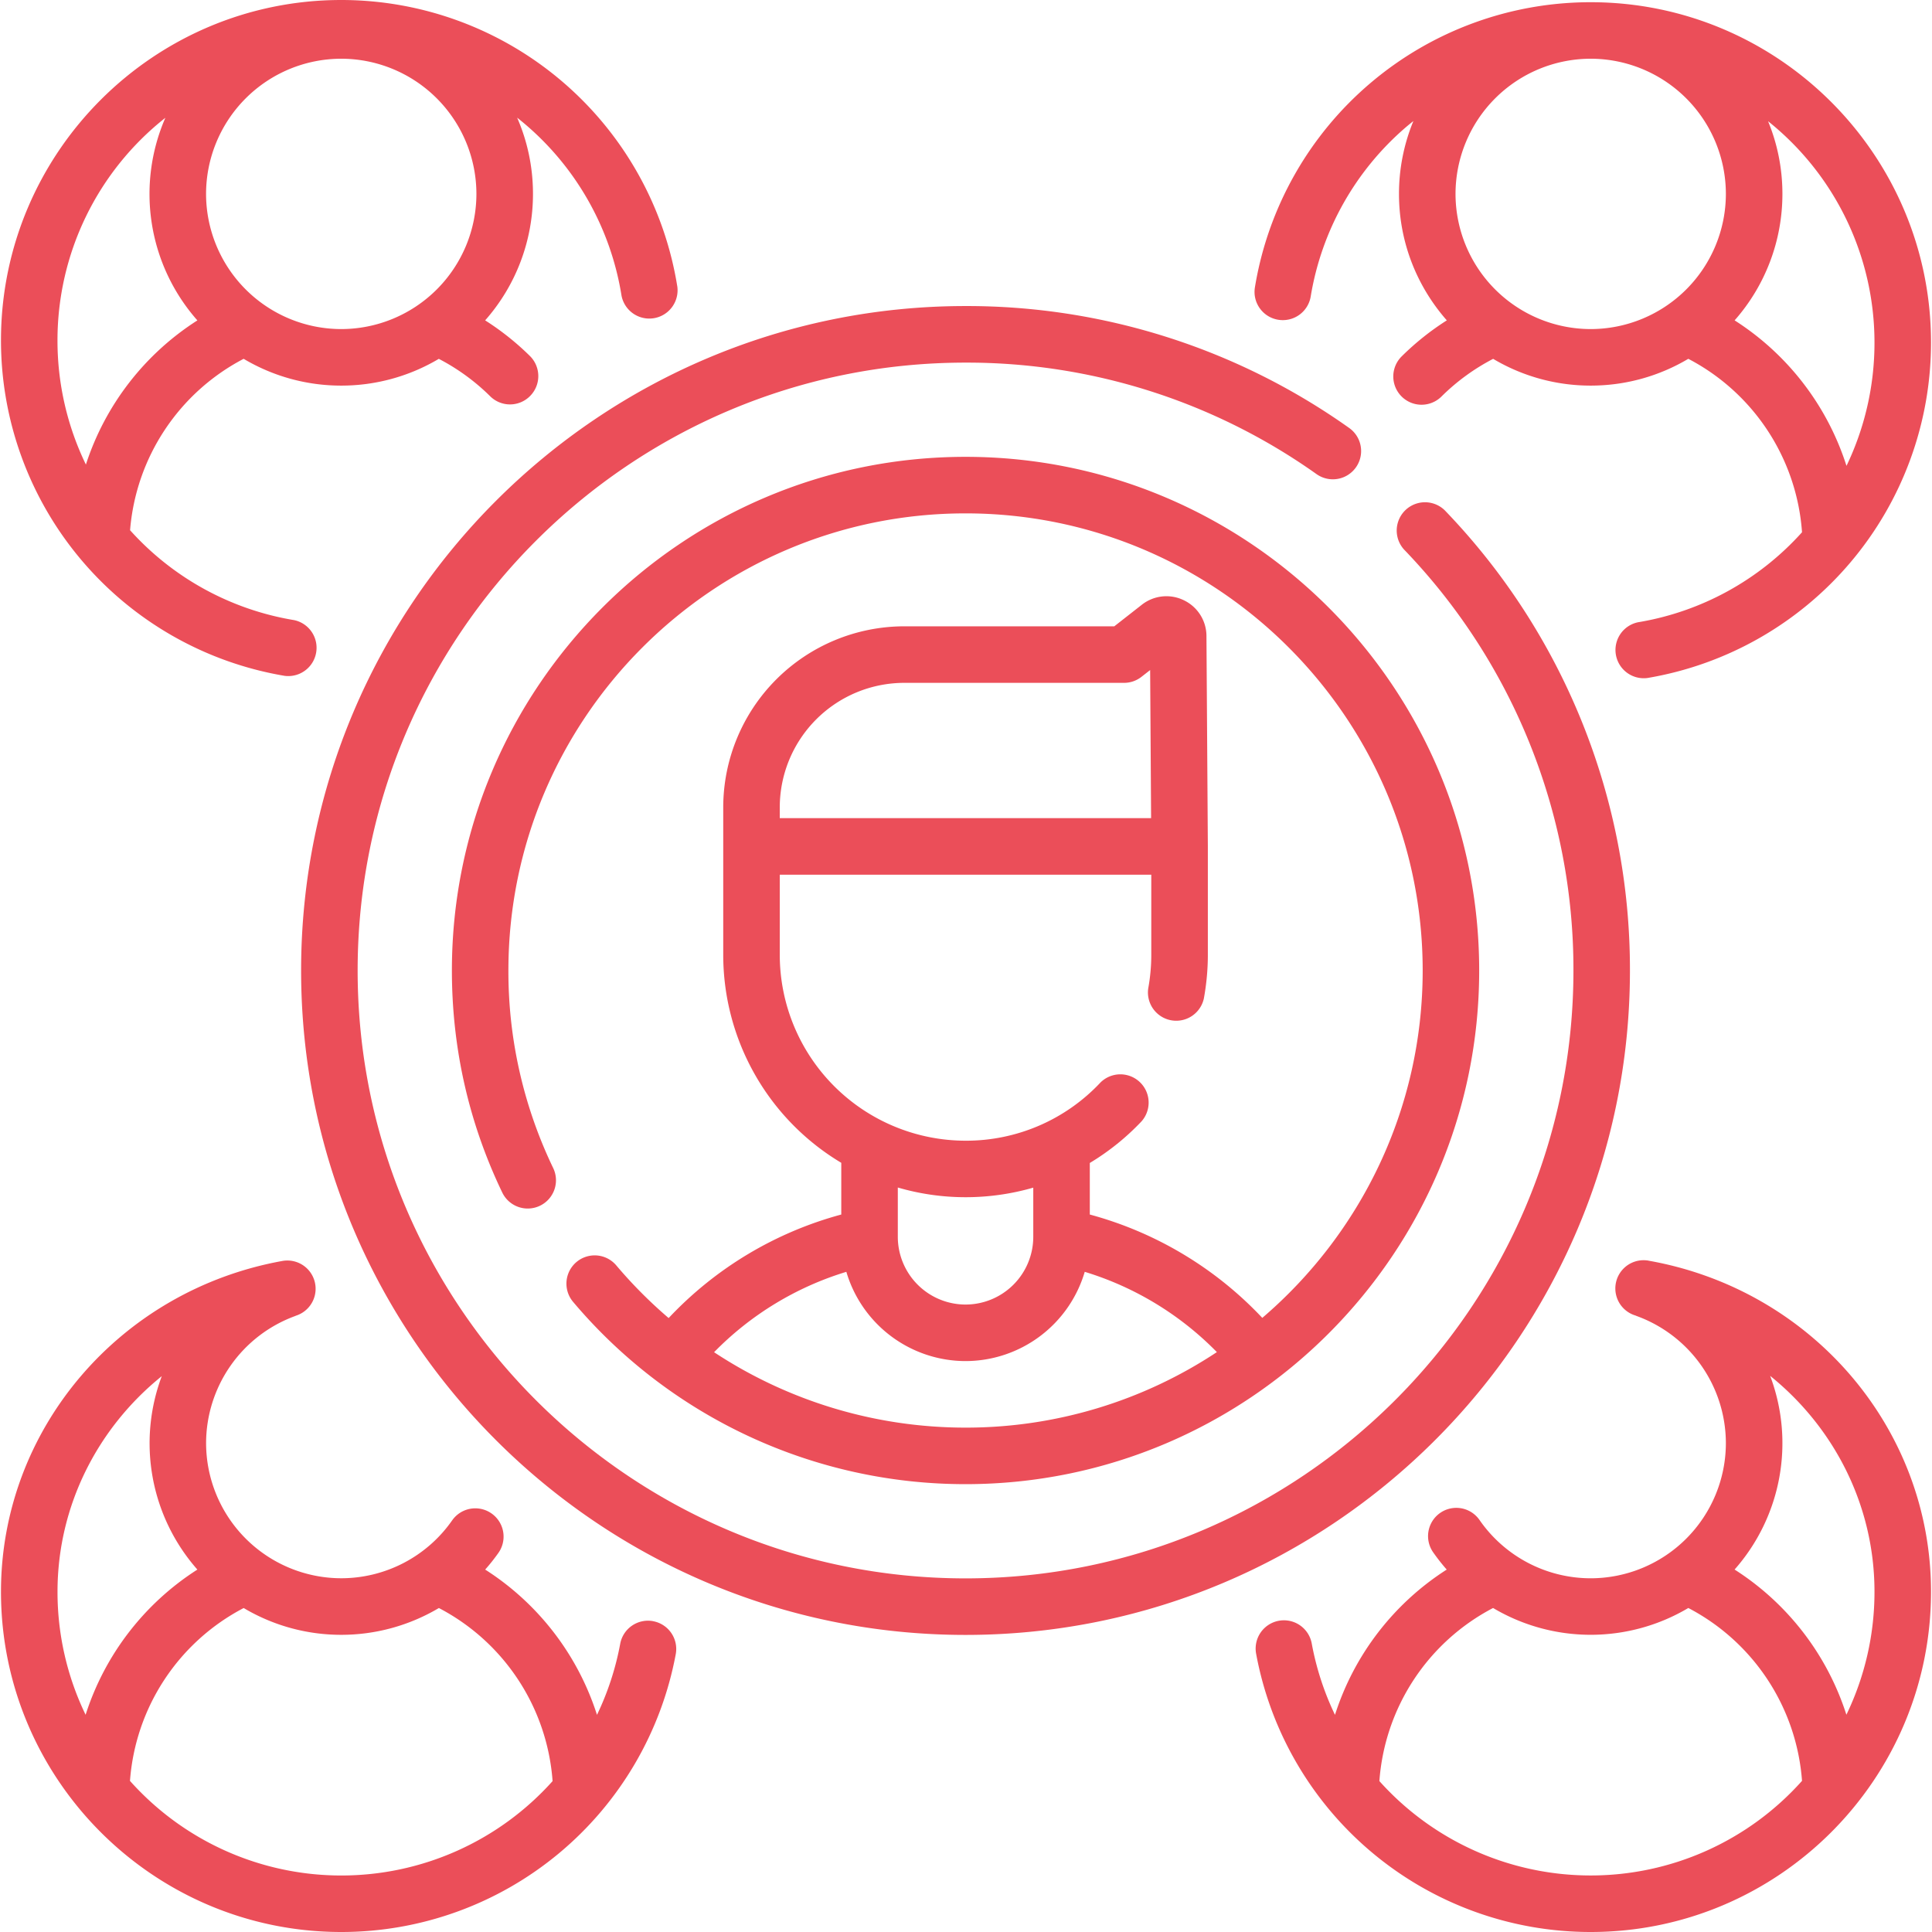 <svg width="61" height="61" fill="none" xmlns="http://www.w3.org/2000/svg"><g clip-path="url(#clip0)" fill="#EB4E59"><path d="M51.463 30.642a20.879 20.879 0 00-5.847-14.53.893.893 0 00-1.287 1.237 19.101 19.101 0 015.35 13.293c0 10.583-8.61 19.193-19.194 19.193-10.583 0-19.193-8.61-19.193-19.193 0-10.583 8.61-19.193 19.193-19.193a19.07 19.07 0 0111.082 3.52.892.892 0 101.032-1.456 20.84 20.84 0 00-12.114-3.85c-11.567 0-20.978 9.411-20.978 20.979 0 11.567 9.41 20.978 20.978 20.978 11.567 0 20.978-9.41 20.978-20.978z"/><path d="M21.111 41.615a14.525 14.525 0 01-1.653-1.662.892.892 0 10-1.363 1.152 16.195 16.195 0 0012.39 5.755c8.943 0 16.218-7.276 16.218-16.218 0-8.943-7.275-16.218-16.218-16.218-8.942 0-16.217 7.275-16.217 16.218 0 2.454.534 4.812 1.59 7.01a.892.892 0 101.608-.773 14.3 14.3 0 01-1.414-6.237c0-7.959 6.475-14.433 14.433-14.433 7.959 0 14.434 6.474 14.434 14.433 0 4.385-1.967 8.32-5.064 10.968a11.642 11.642 0 00-5.446-3.263v-1.628a7.72 7.72 0 001.636-1.317.893.893 0 00-1.297-1.226 5.811 5.811 0 01-4.263 1.84 5.872 5.872 0 01-5.865-5.866v-2.533h11.73v2.533c0 .348-.032.703-.096 1.056a.893.893 0 001.756.32c.084-.459.126-.922.126-1.376v-3.431l-.044-6.637a1.255 1.255 0 00-.714-1.13 1.255 1.255 0 00-1.329.144l-.867.679H28.55a5.721 5.721 0 00-5.715 5.715v4.66a7.653 7.653 0 003.727 6.564v1.633a11.641 11.641 0 00-5.45 3.268zM28.55 21.56h6.94a.89.89 0 00.55-.19l.274-.214.03 4.676H24.62v-.342a3.934 3.934 0 013.93-3.93zm9.872 21.13a14.348 14.348 0 01-7.937 2.385c-2.857 0-5.607-.843-7.939-2.381a9.856 9.856 0 014.176-2.538 3.93 3.93 0 003.763 2.818 3.93 3.93 0 003.764-2.818 9.858 9.858 0 014.172 2.535zm-7.937-4.89a7.69 7.69 0 002.139-.302v1.552a2.14 2.14 0 01-2.139 2.139 2.141 2.141 0 01-2.138-2.139v-1.556a7.625 7.625 0 002.138.306zm9.875-27.704a.892.892 0 001.024-.737 8.966 8.966 0 013.011-5.348c.076-.065.153-.127.231-.19a6.017 6.017 0 00-.455 2.301c0 1.53.571 2.926 1.51 3.993a8.495 8.495 0 00-1.426 1.138.892.892 0 101.257 1.267 6.691 6.691 0 011.632-1.19 6.015 6.015 0 003.08.845c1.125 0 2.179-.31 3.082-.846a6.712 6.712 0 013.59 5.476 8.92 8.92 0 01-5.178 2.842.893.893 0 00.296 1.76 10.741 10.741 0 008.955-10.593C60.968 4.89 56.148.07 50.224.07a10.74 10.74 0 00-10.602 9.002c-.08.486.25.945.737 1.024zm5.596-3.974a4.273 4.273 0 014.268-4.268 4.273 4.273 0 014.268 4.268 4.273 4.273 0 01-4.268 4.268 4.273 4.273 0 01-4.268-4.268zm13.228 4.692a8.975 8.975 0 01-.884 3.895 8.518 8.518 0 00-3.532-4.594 6.026 6.026 0 001.509-3.993c0-.812-.161-1.587-.453-2.295a8.945 8.945 0 013.36 6.987zM8.99 21.339a.893.893 0 00.295-1.76 8.92 8.92 0 01-5.178-2.838 6.713 6.713 0 013.586-5.412 6.014 6.014 0 003.082.846 6.02 6.02 0 003.08-.845 6.688 6.688 0 011.62 1.18.89.89 0 001.263-.008.892.892 0 00-.008-1.263 8.514 8.514 0 00-1.412-1.124 6.026 6.026 0 001.51-3.993c0-.855-.178-1.669-.5-2.407a8.962 8.962 0 013.296 5.622.893.893 0 001.763-.278A10.748 10.748 0 0010.775 0C4.851 0 .031 4.82.031 10.745a10.741 10.741 0 008.958 10.594zM6.506 6.122a4.273 4.273 0 014.268-4.268 4.273 4.273 0 014.268 4.268 4.273 4.273 0 01-4.268 4.268 4.273 4.273 0 01-4.268-4.268zm-1.286-2.4a6.026 6.026 0 001.012 6.394 8.516 8.516 0 00-3.52 4.552 8.973 8.973 0 01-.897-3.923A8.947 8.947 0 015.22 3.72zm46.836 36.082a.892.892 0 00-.41 1.734l.02.01a4.279 4.279 0 012.826 4.016 4.273 4.273 0 01-4.268 4.268 4.273 4.273 0 01-3.51-1.84.892.892 0 10-1.466 1.017c.134.192.278.375.43.548a8.517 8.517 0 00-3.528 4.587 8.94 8.94 0 01-.734-2.254.892.892 0 10-1.756.323A10.737 10.737 0 0050.224 61c5.925 0 10.745-4.82 10.745-10.745 0-5.138-3.749-9.533-8.913-10.45zm-1.832 19.411a8.952 8.952 0 01-6.672-2.98 6.713 6.713 0 013.59-5.465 6.037 6.037 0 006.164 0 6.713 6.713 0 013.59 5.458 8.938 8.938 0 01-6.672 2.987zm8.073-5.075a8.517 8.517 0 00-3.53-4.584 6.027 6.027 0 001.123-6.115c2.028 1.634 3.294 4.1 3.294 6.814a8.906 8.906 0 01-.887 3.885zm-37.675-2.954a.892.892 0 00-1.04.715 8.928 8.928 0 01-.733 2.243 8.518 8.518 0 00-3.53-4.587 6.08 6.08 0 00.42-.53.892.892 0 00-1.464-1.022 4.275 4.275 0 01-3.5 1.826 4.273 4.273 0 01-4.268-4.267 4.28 4.28 0 012.812-4.012l.021-.01a.892.892 0 00-.425-1.729c-5.148.93-8.884 5.322-8.884 10.442C.03 56.18 4.85 61 10.775 61a10.74 10.74 0 0010.561-8.773.892.892 0 00-.714-1.04zM5.108 43.45a6.026 6.026 0 001.124 6.107 8.516 8.516 0 00-3.529 4.585 8.906 8.906 0 01-.887-3.886c0-2.709 1.265-5.172 3.292-6.806zm5.667 15.766a8.938 8.938 0 01-6.671-2.987 6.712 6.712 0 013.59-5.458 6.015 6.015 0 003.081.846c1.1 0 2.161-.3 3.082-.846a6.713 6.713 0 013.59 5.465 8.954 8.954 0 01-6.672 2.98z"/></g><defs><clipPath id="clip0"><path fill="#fff" d="M0 0h61v61H0z"/></clipPath></defs></svg>